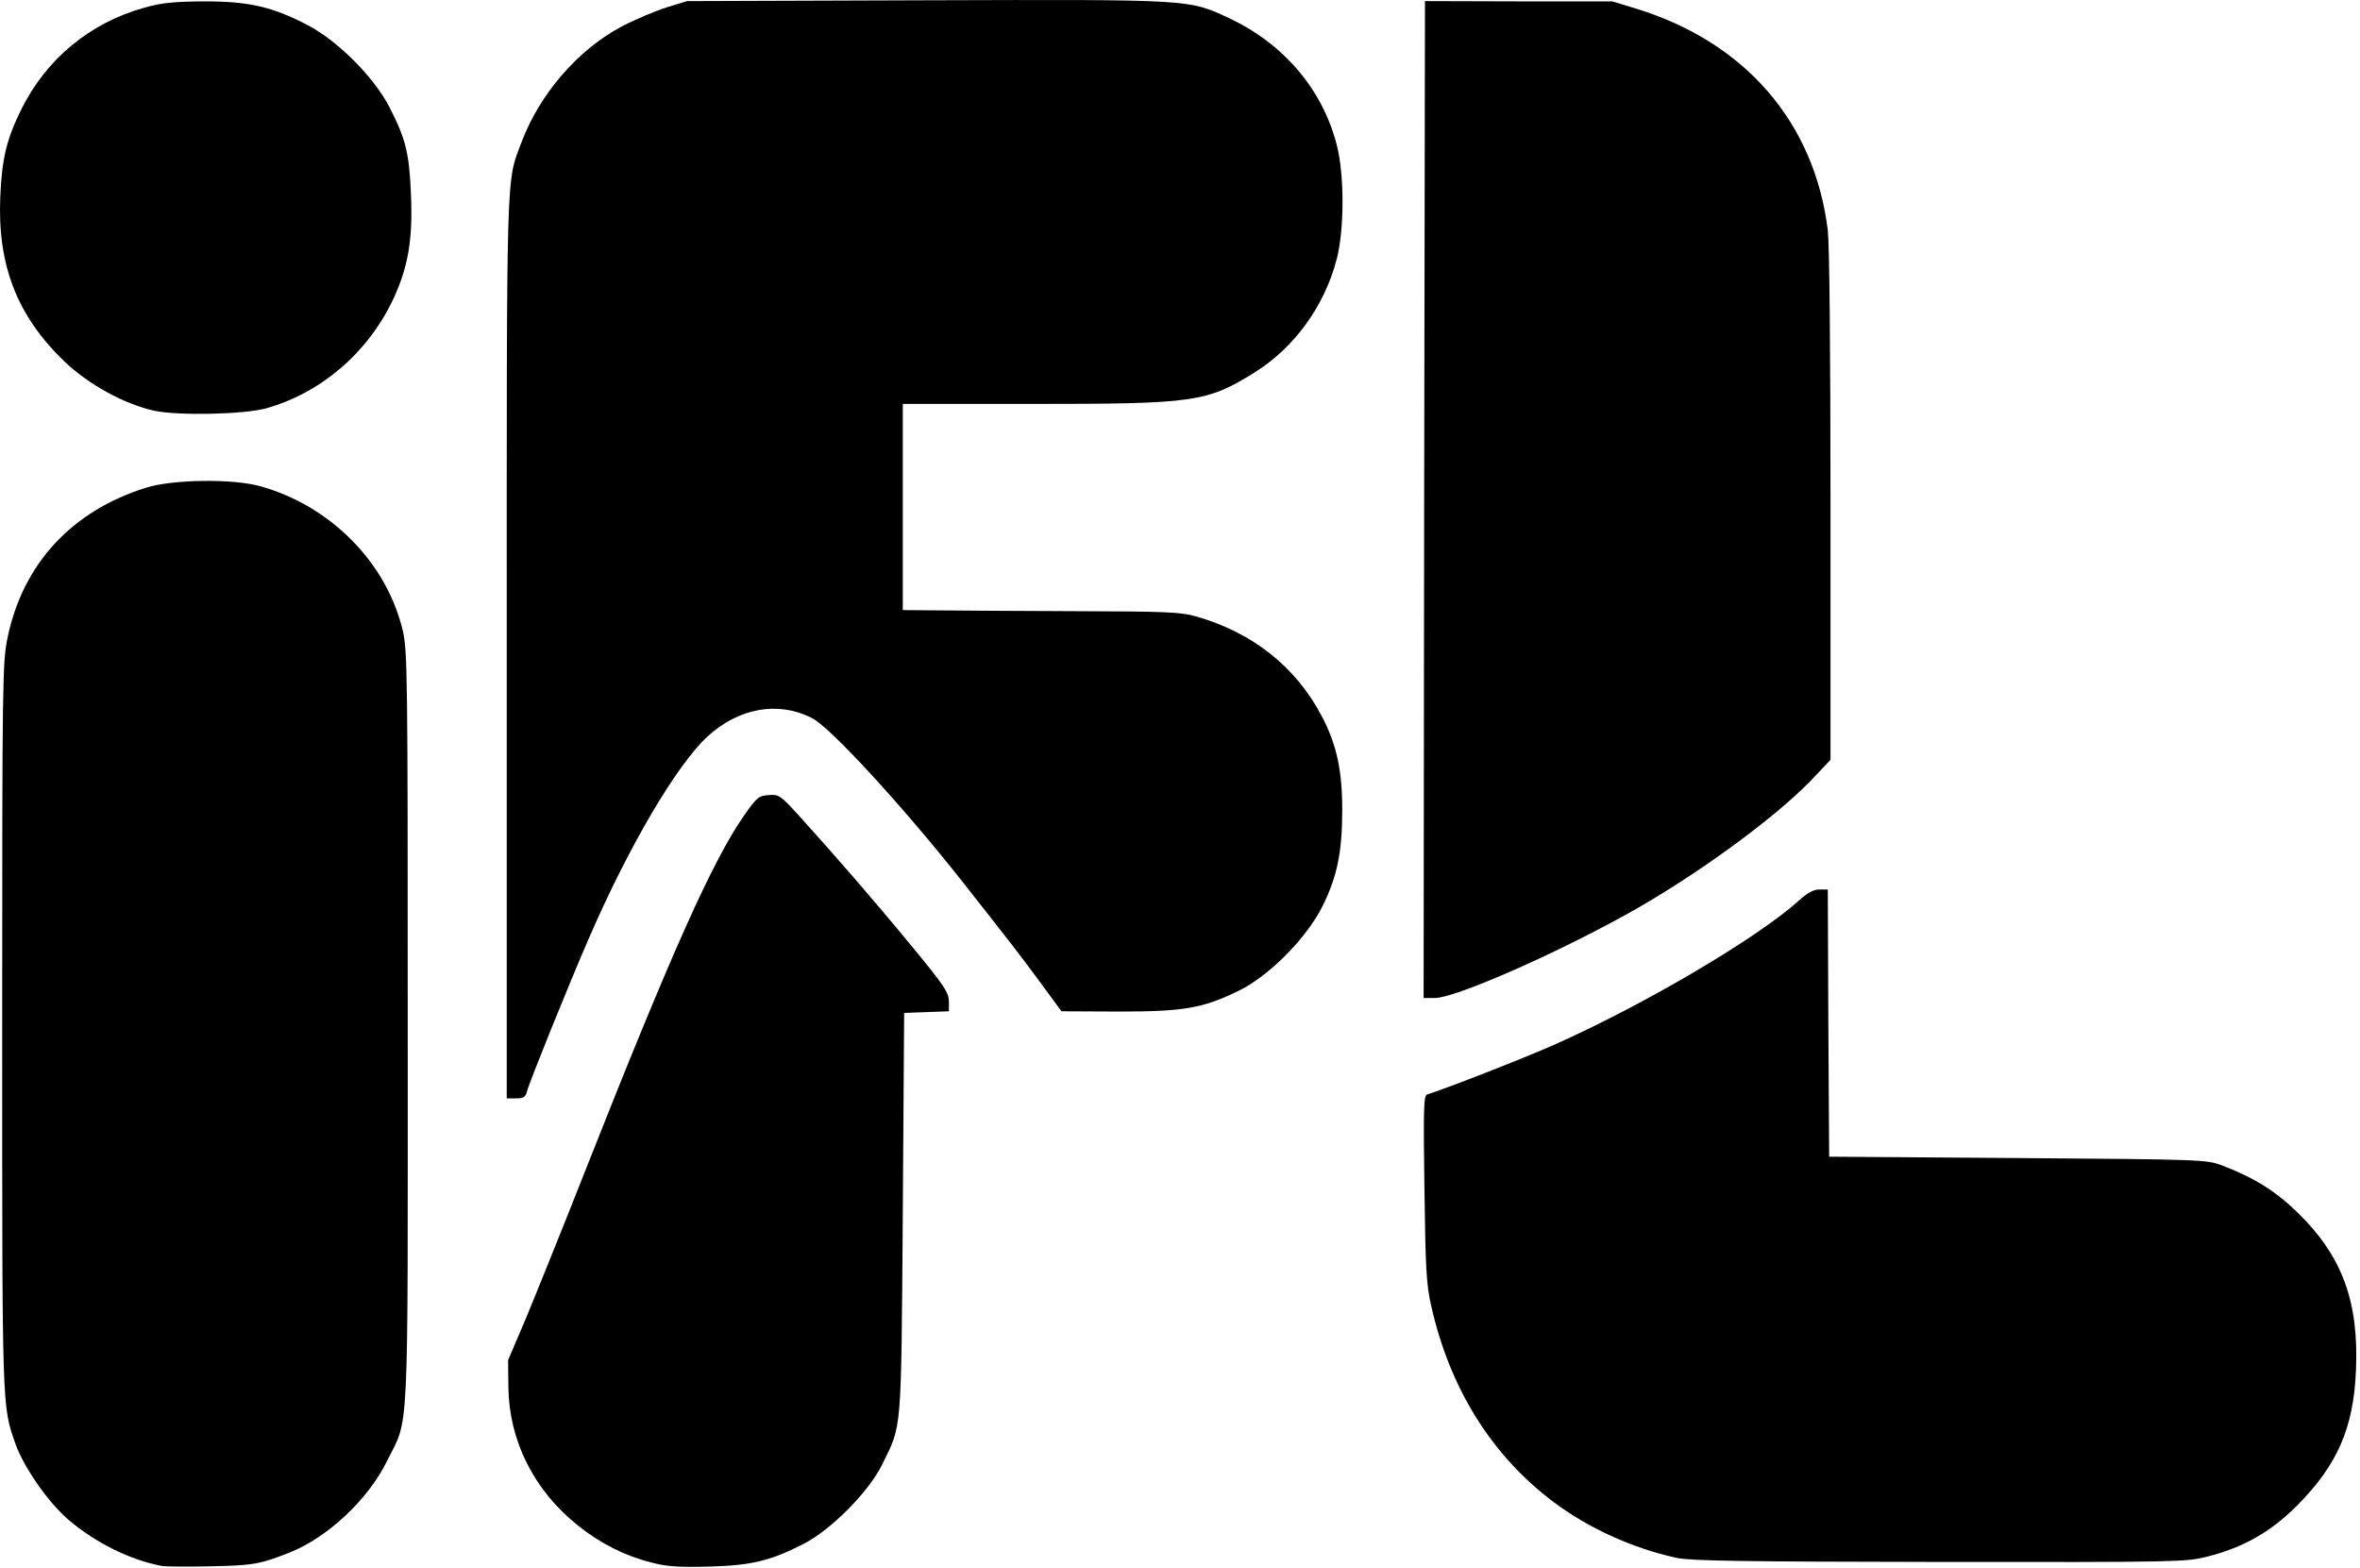 <svg width="435" height="289" viewBox="0 0 435 289" fill="none" xmlns="http://www.w3.org/2000/svg">
<path d="M29.904 288.651C24.004 287.551 17.654 284.401 12.654 280.151C8.954 277.001 4.404 270.501 2.854 266.151C0.354 258.951 0.404 260.501 0.404 189.051C0.404 124.951 0.454 122.001 1.404 117.501C4.204 103.951 13.254 94.151 26.904 89.901C31.804 88.351 42.804 88.201 47.904 89.601C60.904 93.201 71.304 103.701 74.254 116.301C75.104 120.001 75.154 124.151 75.154 189.451C75.154 267.301 75.454 261.001 71.304 269.351C67.854 276.401 60.354 283.401 53.404 286.151C48.004 288.301 46.604 288.551 38.904 288.701C34.654 288.801 30.604 288.751 29.904 288.651Z" fill="black"/>
<path d="M120.054 288.001C115.254 286.801 110.654 284.501 106.554 281.201C98.404 274.701 93.854 265.601 93.704 255.701L93.654 250.701L96.854 243.201C98.554 239.101 103.804 226.151 108.404 214.451C123.704 175.751 131.304 158.751 137.054 150.451C139.504 146.951 139.804 146.701 141.654 146.551C143.604 146.401 143.804 146.551 147.454 150.551C153.804 157.551 161.354 166.251 168.254 174.651C174.104 181.751 174.854 182.901 174.904 184.551V186.401L170.804 186.551L166.654 186.701L166.404 223.701C166.104 264.801 166.254 262.451 162.604 269.951C160.104 275.001 153.204 281.951 148.154 284.551C142.004 287.701 138.504 288.551 130.654 288.751C125.054 288.901 122.904 288.751 120.054 288.001Z" fill="black"/>
<path d="M309.054 287.151C300.954 285.401 292.754 281.651 286.354 276.851C274.904 268.251 267.204 255.851 263.804 240.701C262.904 236.801 262.754 233.901 262.554 219.101C262.354 205.001 262.404 201.901 263.004 201.751C266.504 200.651 280.654 195.151 286.404 192.601C302.754 185.351 323.704 173.051 331.454 166.101C333.154 164.551 334.254 163.951 335.354 163.951H336.904L337.004 188.601L337.154 213.201L371.904 213.451C406.104 213.701 406.704 213.751 409.554 214.801C415.554 217.101 419.554 219.601 423.704 223.701C431.804 231.701 434.804 240.001 434.254 252.651C433.804 263.201 430.854 270.001 423.404 277.501C418.504 282.401 413.504 285.251 406.704 286.951C402.904 287.901 401.154 287.951 357.454 287.901C321.154 287.851 311.554 287.701 309.054 287.151Z" fill="black"/>
<path d="M93.404 119.501C93.404 29.401 93.254 33.801 96.154 26.151C99.504 17.251 106.654 9.051 114.654 4.851C117.154 3.551 120.854 2.001 122.904 1.351L126.654 0.201L170.654 0.051C219.954 -0.099 219.104 -0.149 226.654 3.401C236.704 8.151 243.804 16.551 246.404 26.751C247.804 32.151 247.804 42.251 246.404 47.701C244.154 56.401 238.604 64.051 231.254 68.651C222.404 74.151 220.154 74.451 190.354 74.451H166.404V93.451V112.451L172.554 112.501C175.904 112.551 187.304 112.601 197.904 112.651C215.004 112.701 217.504 112.801 220.404 113.601C230.854 116.551 238.904 122.951 243.654 132.051C246.354 137.151 247.404 142.001 247.404 149.251C247.404 156.951 246.504 161.501 243.804 166.951C240.954 172.751 234.004 179.851 228.354 182.601C221.704 185.851 218.254 186.451 206.204 186.451L195.654 186.401L191.904 181.301C188.354 176.451 186.254 173.751 177.154 162.201C166.304 148.501 153.004 134.001 149.654 132.351C143.354 129.151 136.104 130.501 130.354 135.801C124.654 141.101 115.804 156.151 108.454 173.151C104.804 181.551 97.554 199.501 97.154 201.101C96.854 202.251 96.504 202.451 95.104 202.451H93.404V119.501Z" fill="black"/>
<path d="M262.504 92.101L262.654 0.201L279.904 0.251H297.154L301.604 1.601C321.704 7.801 334.454 22.551 336.904 42.451C337.204 45.101 337.404 64.201 337.404 93.351V140.051L333.804 143.851C326.854 151.051 311.954 161.851 299.404 168.751C285.804 176.251 268.104 183.951 264.504 183.951H262.404L262.504 92.101Z" fill="black"/>
<path d="M28.404 75.701C22.854 74.451 16.354 70.901 11.854 66.601C3.154 58.251 -0.496 48.851 0.054 36.251C0.354 29.201 1.204 25.701 3.904 20.201C8.504 10.901 16.554 4.201 26.654 1.401C29.904 0.501 31.954 0.301 37.654 0.251C45.904 0.251 50.204 1.251 56.654 4.601C62.304 7.551 68.904 14.201 71.754 19.701C74.804 25.601 75.454 28.301 75.754 35.951C76.104 44.251 75.204 49.301 72.454 55.201C67.804 65.001 59.204 72.401 49.104 75.251C45.004 76.401 32.754 76.651 28.404 75.701Z" fill="black"/>
</svg>

